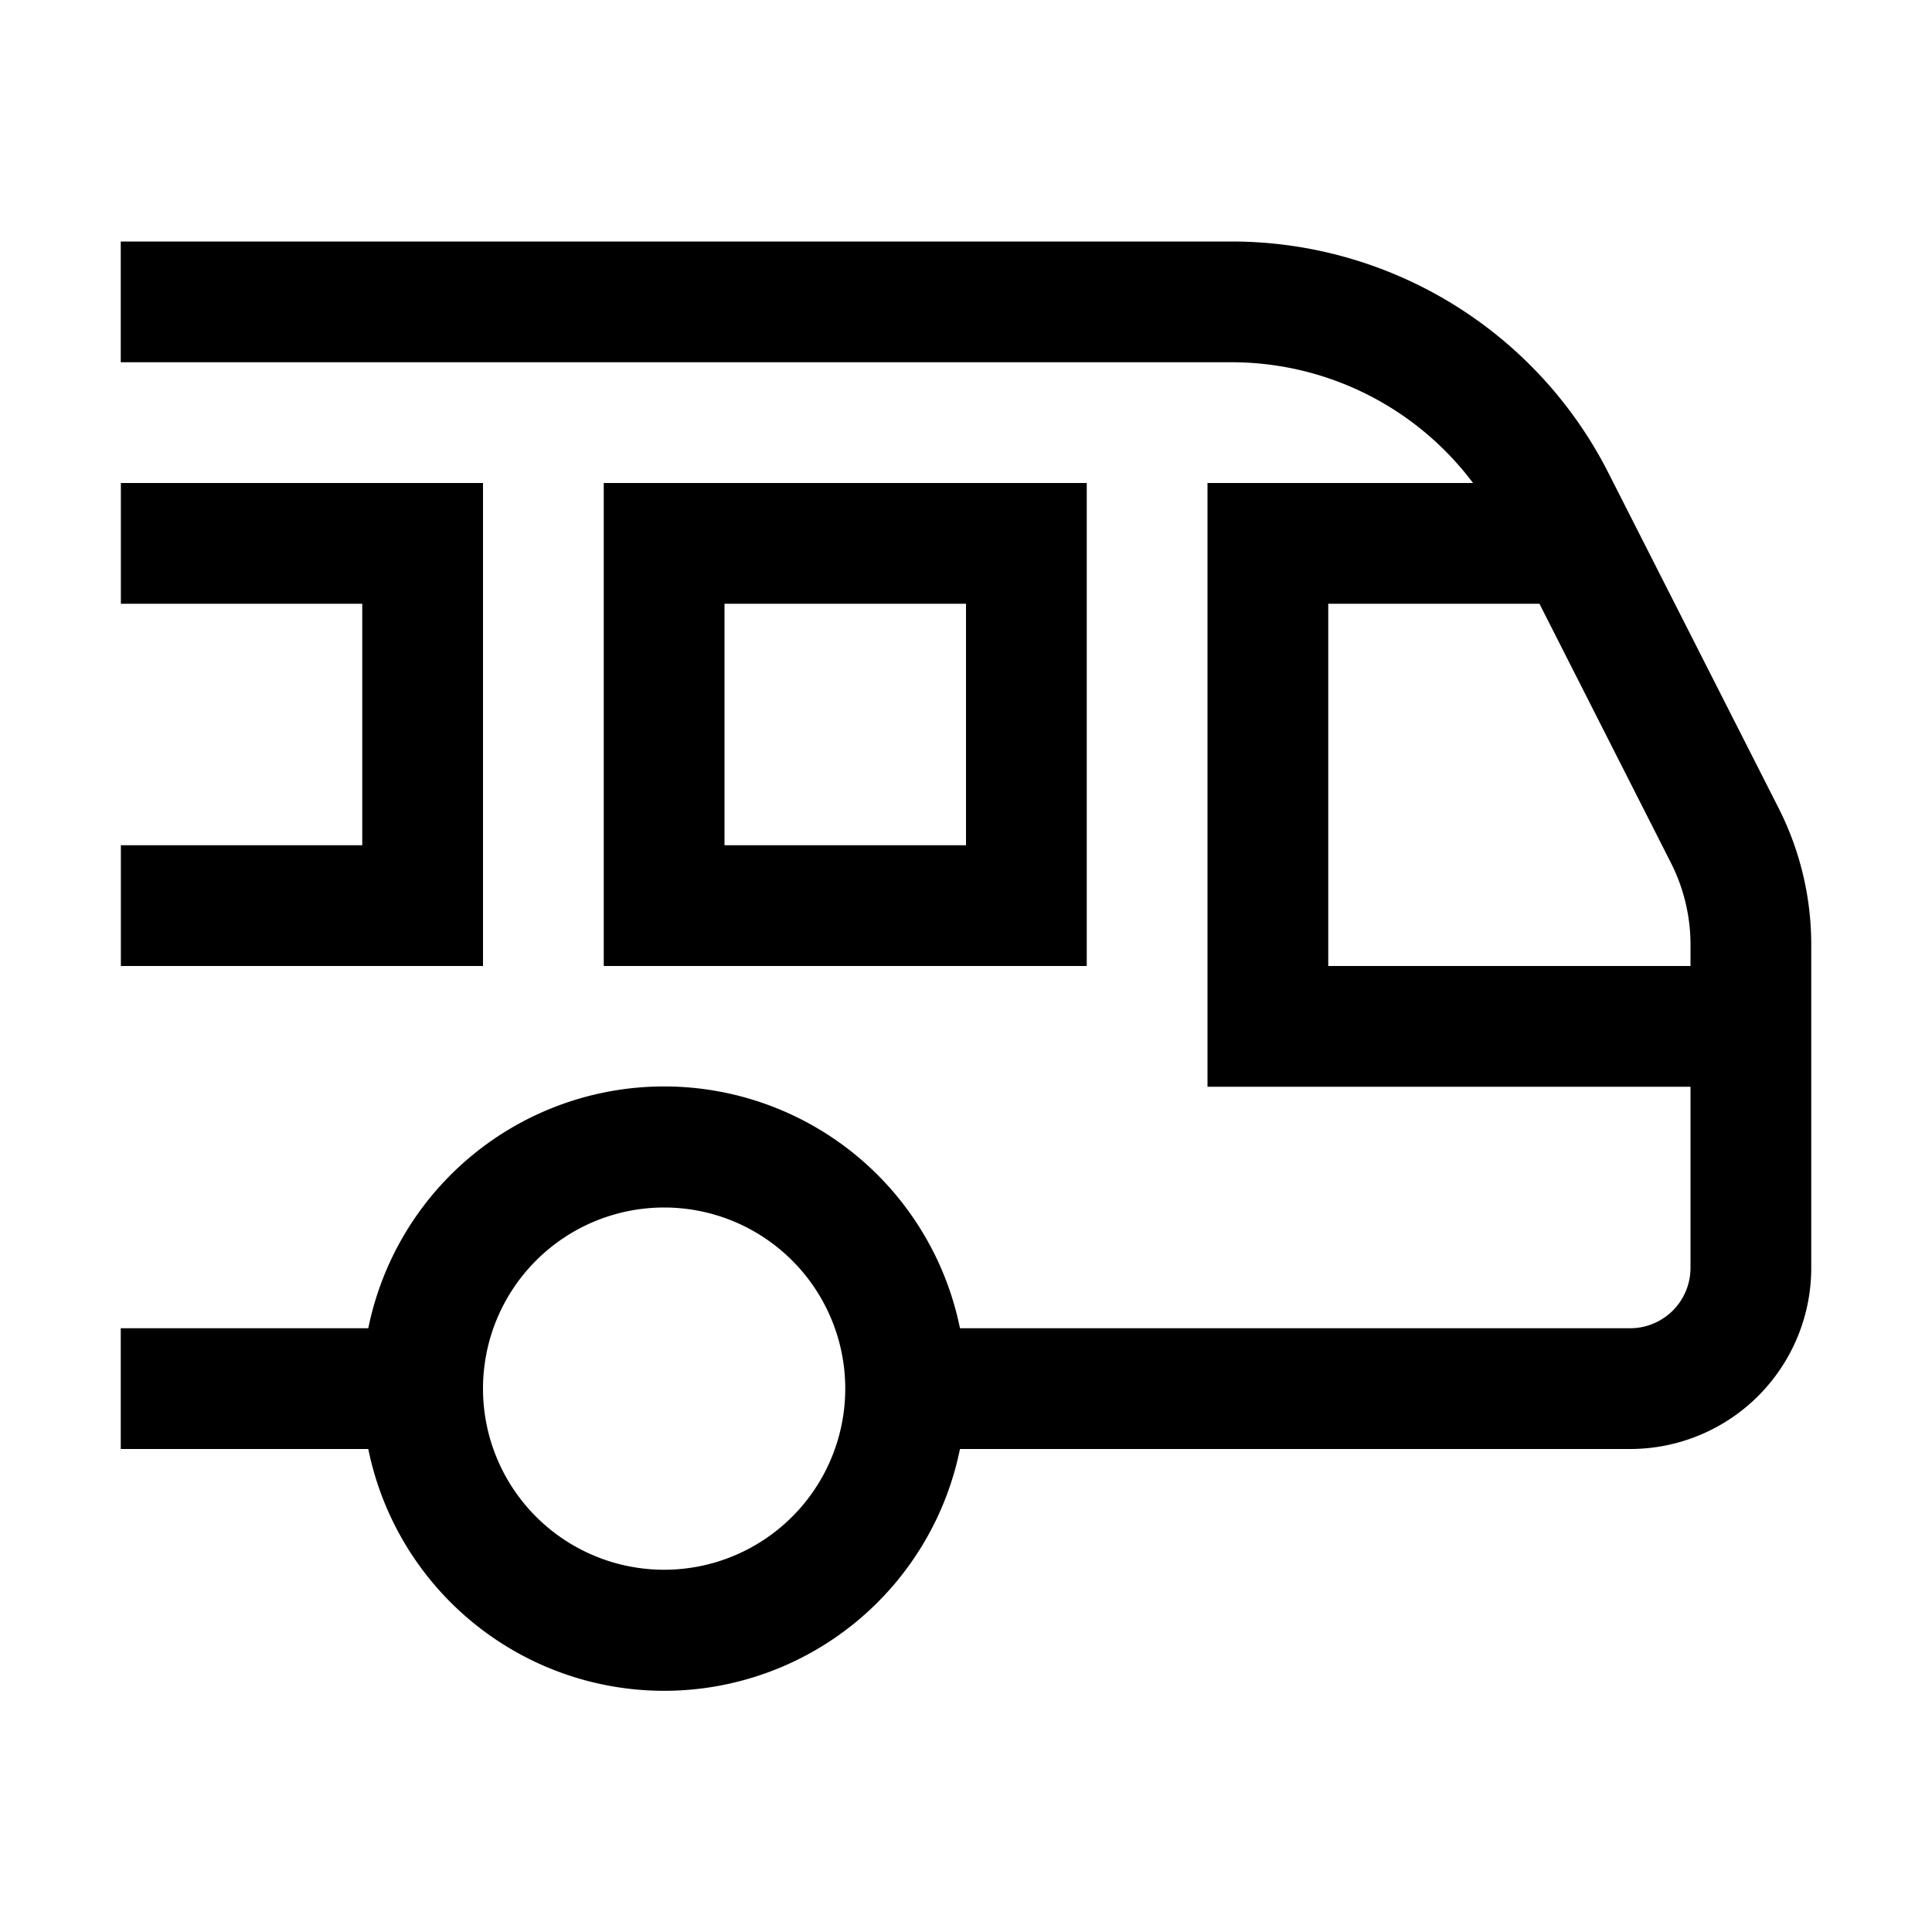 <svg xmlns="http://www.w3.org/2000/svg" width="16" height="16" fill="none" viewBox="0 0 16 16"><path fill="#000" fill-rule="evenodd" d="M10.199 2H1v1h9.199a2.5 2.5 0 0 1 2 1H10v5h4v1.5a.5.5 0 0 1-.5.5H7.95a2.5 2.5 0 0 0-4.9 0H1v1h2.05a2.5 2.5 0 0 0 4.9 0h5.55a1.5 1.5 0 0 0 1.5-1.5V7.825a2.5 2.5 0 0 0-.27-1.132l-1.41-2.777A3.5 3.5 0 0 0 10.199 2M11 5h1.749l1.089 2.146a1.5 1.5 0 0 1 .162.679V8h-3zM1.001 5H3v2H1.001v1H4V4H1.001zM5 4h4v4H5V4m1 1v2h2V5zm-2 6.5a1.5 1.5 0 1 1 3 0 1.5 1.5 0 0 1-3 0" clip-rule="evenodd"/></svg>